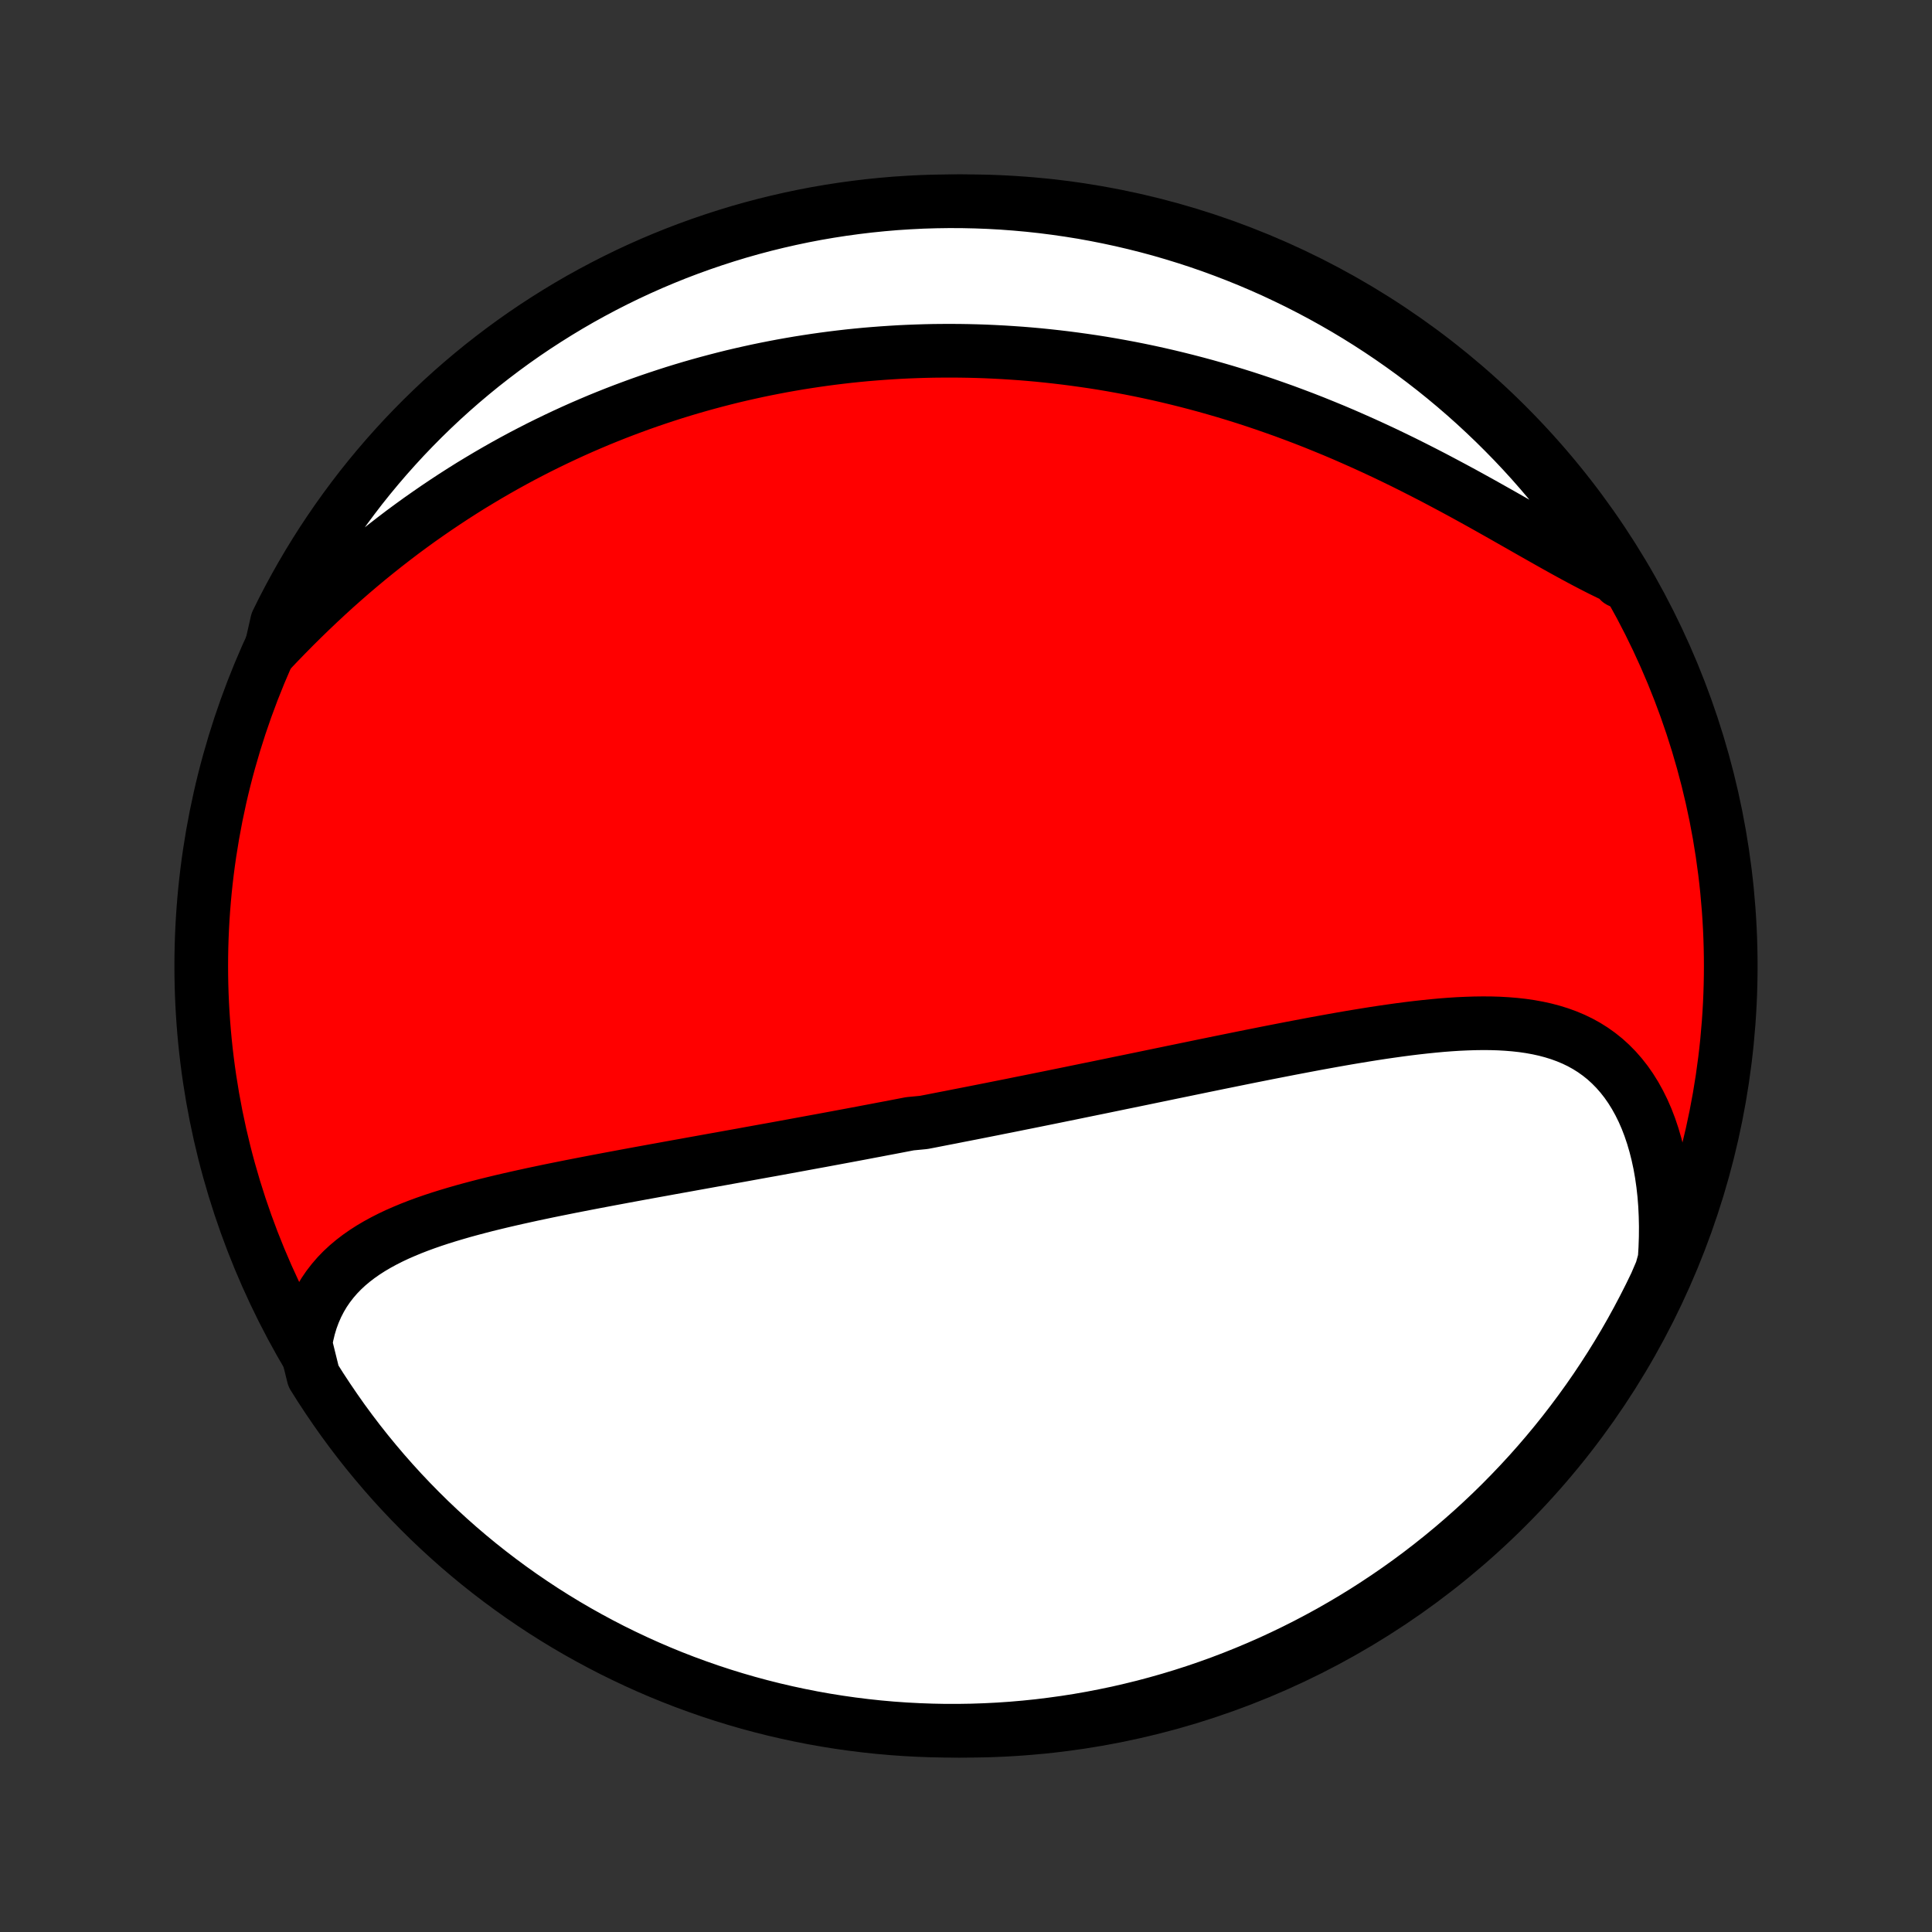 <?xml version="1.0" encoding="utf-8" standalone="no"?>
<!DOCTYPE svg PUBLIC "-//W3C//DTD SVG 1.1//EN"
  "http://www.w3.org/Graphics/SVG/1.1/DTD/svg11.dtd">
<!-- Created with matplotlib (http://matplotlib.org/) -->
<svg height="72pt" version="1.1" viewBox="0 0 72 72" width="72pt" xmlns="http://www.w3.org/2000/svg" xmlns:xlink="http://www.w3.org/1999/xlink">
 <rect x="0" y="0" width="72" height="72" fill="#333333" stroke="none"/>
 <defs>
  <style type="text/css">
*{stroke-linecap:butt;stroke-linejoin:round;}
  </style>
 </defs>
 <g id="figure_1">
  <g id="patch_1">
   <path d="
M0 72
L72 72
L72 0
L0 0
z
" style="fill:none;"/>
  </g>
  <g id="axes_1">
   <g id="PatchCollection_1">
    <defs>
     <path d="
M36 -7.5
C43.558 -7.5 50.808 -10.503 56.153 -15.848
C61.497 -21.192 64.5 -28.442 64.5 -36
C64.5 -43.558 61.497 -50.808 56.153 -56.153
C50.808 -61.497 43.558 -64.5 36 -64.5
C28.442 -64.5 21.192 -61.497 15.848 -56.153
C10.503 -50.808 7.5 -43.558 7.5 -36
C7.5 -28.442 10.503 -21.192 15.848 -15.848
C21.192 -10.503 28.442 -7.5 36 -7.5
z
" id="C0_0_a811fe30f3"/>
     <path d="
M11.383 -21.925
L11.438 -22.233
L11.509 -22.529
L11.595 -22.814
L11.696 -23.085
L11.81 -23.345
L11.938 -23.593
L12.078 -23.829
L12.231 -24.053
L12.396 -24.266
L12.571 -24.469
L12.757 -24.661
L12.953 -24.843
L13.158 -25.015
L13.371 -25.178
L13.593 -25.333
L13.822 -25.48
L14.058 -25.619
L14.3 -25.751
L14.548 -25.877
L14.801 -25.997
L15.06 -26.11
L15.322 -26.219
L15.589 -26.323
L15.859 -26.422
L16.133 -26.517
L16.409 -26.608
L16.688 -26.695
L16.969 -26.779
L17.252 -26.861
L17.537 -26.939
L17.823 -27.015
L18.11 -27.089
L18.399 -27.16
L18.688 -27.23
L18.977 -27.297
L19.267 -27.363
L19.557 -27.427
L19.848 -27.491
L20.138 -27.552
L20.427 -27.613
L20.717 -27.672
L21.006 -27.73
L21.295 -27.788
L21.583 -27.844
L21.871 -27.9
L22.157 -27.955
L22.443 -28.009
L22.728 -28.063
L23.013 -28.116
L23.296 -28.169
L23.578 -28.221
L23.86 -28.273
L24.14 -28.324
L24.419 -28.375
L24.698 -28.425
L24.975 -28.476
L25.252 -28.526
L25.527 -28.575
L25.801 -28.625
L26.074 -28.674
L26.346 -28.723
L26.617 -28.772
L26.888 -28.82
L27.157 -28.869
L27.425 -28.917
L27.692 -28.965
L27.959 -29.014
L28.224 -29.062
L28.489 -29.11
L28.753 -29.157
L29.016 -29.205
L29.278 -29.253
L29.54 -29.301
L29.801 -29.349
L30.061 -29.397
L30.321 -29.445
L30.58 -29.492
L30.838 -29.54
L31.096 -29.588
L31.354 -29.636
L31.611 -29.684
L31.868 -29.732
L32.124 -29.78
L32.38 -29.829
L32.636 -29.877
L32.891 -29.926
L33.147 -29.974
L33.402 -30.023
L33.657 -30.072
L33.912 -30.121
L34.423 -30.17
L34.678 -30.219
L34.933 -30.269
L35.189 -30.319
L35.444 -30.368
L35.7 -30.419
L35.957 -30.469
L36.213 -30.519
L36.47 -30.57
L36.728 -30.621
L36.986 -30.672
L37.244 -30.724
L37.503 -30.775
L37.763 -30.827
L38.023 -30.88
L38.284 -30.932
L38.546 -30.985
L38.808 -31.038
L39.071 -31.091
L39.336 -31.145
L39.6 -31.199
L39.867 -31.253
L40.133 -31.308
L40.401 -31.363
L40.67 -31.418
L40.941 -31.473
L41.212 -31.529
L41.484 -31.585
L41.758 -31.642
L42.033 -31.698
L42.309 -31.755
L42.586 -31.812
L42.865 -31.87
L43.145 -31.928
L43.426 -31.986
L43.709 -32.045
L43.993 -32.103
L44.278 -32.162
L44.565 -32.221
L44.854 -32.281
L45.144 -32.34
L45.435 -32.4
L45.727 -32.459
L46.022 -32.519
L46.317 -32.579
L46.614 -32.639
L46.913 -32.698
L47.212 -32.758
L47.514 -32.817
L47.816 -32.876
L48.12 -32.935
L48.425 -32.993
L48.731 -33.051
L49.038 -33.109
L49.346 -33.165
L49.656 -33.221
L49.966 -33.276
L50.277 -33.33
L50.589 -33.382
L50.901 -33.433
L51.214 -33.483
L51.528 -33.531
L51.841 -33.576
L52.155 -33.62
L52.469 -33.661
L52.782 -33.699
L53.095 -33.734
L53.408 -33.766
L53.719 -33.795
L54.03 -33.819
L54.34 -33.839
L54.648 -33.853
L54.954 -33.863
L55.258 -33.867
L55.56 -33.865
L55.86 -33.856
L56.156 -33.839
L56.45 -33.815
L56.739 -33.783
L57.026 -33.741
L57.307 -33.69
L57.585 -33.629
L57.857 -33.557
L58.124 -33.474
L58.385 -33.379
L58.64 -33.272
L58.889 -33.152
L59.131 -33.018
L59.365 -32.871
L59.592 -32.709
L59.811 -32.534
L60.021 -32.343
L60.222 -32.139
L60.415 -31.919
L60.598 -31.686
L60.771 -31.438
L60.935 -31.175
L61.088 -30.899
L61.231 -30.61
L61.363 -30.308
L61.484 -29.993
L61.594 -29.666
L61.693 -29.328
L61.781 -28.98
L61.858 -28.622
L61.923 -28.254
L61.977 -27.878
L62.02 -27.494
L62.051 -27.102
L62.07 -26.705
L62.079 -26.301
L62.076 -25.893
L62.062 -25.48
L62.037 -25.063
L61.92 -24.643
L61.709 -24.151
L61.491 -23.701
L61.264 -23.254
L61.03 -22.811
L60.789 -22.372
L60.54 -21.937
L60.283 -21.507
L60.019 -21.081
L59.747 -20.659
L59.469 -20.242
L59.183 -19.83
L58.89 -19.423
L58.59 -19.021
L58.284 -18.624
L57.97 -18.232
L57.65 -17.846
L57.323 -17.465
L56.99 -17.09
L56.65 -16.721
L56.304 -16.358
L55.952 -16
L55.594 -15.649
L55.23 -15.304
L54.86 -14.965
L54.484 -14.633
L54.103 -14.307
L53.716 -13.988
L53.323 -13.675
L52.926 -13.369
L52.523 -13.07
L52.115 -12.778
L51.703 -12.494
L51.285 -12.216
L50.863 -11.945
L50.436 -11.682
L50.005 -11.427
L49.57 -11.178
L49.13 -10.938
L48.687 -10.705
L48.24 -10.48
L47.788 -10.262
L47.334 -10.052
L46.876 -9.851
L46.414 -9.657
L45.95 -9.471
L45.482 -9.293
L45.012 -9.124
L44.538 -8.962
L44.063 -8.809
L43.584 -8.664
L43.104 -8.528
L42.621 -8.399
L42.136 -8.28
L41.65 -8.168
L41.161 -8.066
L40.671 -7.971
L40.18 -7.885
L39.687 -7.808
L39.193 -7.74
L38.699 -7.679
L38.203 -7.628
L37.707 -7.585
L37.21 -7.551
L36.713 -7.526
L36.215 -7.509
L35.718 -7.501
L35.221 -7.501
L34.724 -7.511
L34.227 -7.529
L33.731 -7.555
L33.235 -7.59
L32.741 -7.634
L32.247 -7.687
L31.755 -7.748
L31.263 -7.818
L30.774 -7.896
L30.285 -7.983
L29.799 -8.079
L29.314 -8.183
L28.832 -8.295
L28.352 -8.416
L27.874 -8.545
L27.398 -8.683
L26.925 -8.829
L26.455 -8.983
L25.988 -9.146
L25.524 -9.316
L25.063 -9.495
L24.605 -9.682
L24.151 -9.877
L23.701 -10.08
L23.254 -10.291
L22.811 -10.509
L22.372 -10.736
L21.937 -10.97
L21.507 -11.211
L21.081 -11.46
L20.659 -11.717
L20.242 -11.981
L19.83 -12.253
L19.423 -12.531
L19.021 -12.817
L18.624 -13.11
L18.232 -13.41
L17.846 -13.716
L17.465 -14.03
L17.09 -14.35
L16.721 -14.677
L16.358 -15.01
L16 -15.35
L15.649 -15.696
L15.304 -16.048
L14.965 -16.406
L14.633 -16.77
L14.307 -17.14
L13.988 -17.516
L13.675 -17.897
L13.369 -18.284
L13.07 -18.677
L12.778 -19.074
L12.494 -19.477
L12.216 -19.885
L11.945 -20.297
L11.682 -20.715
z
" id="C0_1_1957c6d5bd"/>
     <path d="
M10.081 -47.743
L10.374 -48.051
L10.669 -48.355
L10.967 -48.657
L11.267 -48.954
L11.57 -49.248
L11.874 -49.537
L12.18 -49.822
L12.488 -50.103
L12.798 -50.378
L13.109 -50.649
L13.422 -50.915
L13.735 -51.176
L14.05 -51.431
L14.366 -51.682
L14.682 -51.927
L14.999 -52.168
L15.317 -52.403
L15.635 -52.633
L15.954 -52.857
L16.273 -53.077
L16.592 -53.291
L16.911 -53.501
L17.23 -53.705
L17.549 -53.905
L17.869 -54.099
L18.188 -54.289
L18.507 -54.474
L18.825 -54.654
L19.144 -54.83
L19.462 -55.001
L19.78 -55.167
L20.097 -55.329
L20.414 -55.486
L20.731 -55.639
L21.047 -55.788
L21.363 -55.933
L21.679 -56.074
L21.994 -56.21
L22.308 -56.343
L22.622 -56.471
L22.936 -56.596
L23.25 -56.717
L23.563 -56.834
L23.875 -56.948
L24.187 -57.058
L24.499 -57.164
L24.811 -57.267
L25.122 -57.367
L25.433 -57.463
L25.744 -57.556
L26.054 -57.645
L26.364 -57.731
L26.675 -57.814
L26.985 -57.894
L27.294 -57.971
L27.604 -58.044
L27.914 -58.114
L28.224 -58.182
L28.533 -58.246
L28.843 -58.307
L29.153 -58.366
L29.463 -58.421
L29.774 -58.474
L30.084 -58.523
L30.395 -58.57
L30.706 -58.614
L31.017 -58.655
L31.329 -58.693
L31.642 -58.729
L31.954 -58.761
L32.268 -58.791
L32.582 -58.817
L32.896 -58.841
L33.211 -58.862
L33.527 -58.881
L33.844 -58.896
L34.161 -58.908
L34.479 -58.918
L34.798 -58.925
L35.118 -58.928
L35.439 -58.929
L35.761 -58.927
L36.084 -58.922
L36.408 -58.914
L36.733 -58.903
L37.059 -58.888
L37.386 -58.871
L37.715 -58.85
L38.045 -58.827
L38.376 -58.8
L38.709 -58.77
L39.042 -58.736
L39.377 -58.699
L39.714 -58.659
L40.052 -58.615
L40.391 -58.568
L40.732 -58.518
L41.075 -58.464
L41.418 -58.406
L41.764 -58.344
L42.111 -58.279
L42.459 -58.21
L42.809 -58.137
L43.16 -58.06
L43.513 -57.979
L43.867 -57.894
L44.223 -57.805
L44.58 -57.712
L44.939 -57.615
L45.299 -57.513
L45.66 -57.408
L46.023 -57.298
L46.387 -57.184
L46.752 -57.065
L47.118 -56.942
L47.485 -56.814
L47.854 -56.683
L48.223 -56.546
L48.593 -56.406
L48.964 -56.261
L49.335 -56.111
L49.707 -55.958
L50.079 -55.8
L50.451 -55.637
L50.824 -55.471
L51.196 -55.301
L51.569 -55.127
L51.94 -54.949
L52.312 -54.768
L52.682 -54.583
L53.052 -54.395
L53.421 -54.205
L53.788 -54.011
L54.154 -53.816
L54.519 -53.619
L54.881 -53.42
L55.242 -53.22
L55.6 -53.019
L55.955 -52.819
L56.308 -52.618
L56.658 -52.419
L57.005 -52.221
L57.349 -52.026
L57.69 -51.833
L58.026 -51.644
L58.359 -51.459
L58.688 -51.279
L59.012 -51.105
L59.333 -50.937
L59.648 -50.776
L59.96 -50.623
L60.266 -50.478
L60.358 -50.343
L60.096 -50.796
L59.827 -51.219
L59.551 -51.637
L59.267 -52.051
L58.976 -52.459
L58.678 -52.863
L58.374 -53.261
L58.062 -53.654
L57.744 -54.042
L57.419 -54.424
L57.088 -54.801
L56.75 -55.172
L56.406 -55.537
L56.055 -55.896
L55.699 -56.249
L55.336 -56.596
L54.968 -56.937
L54.594 -57.271
L54.214 -57.599
L53.829 -57.92
L53.438 -58.235
L53.042 -58.542
L52.641 -58.843
L52.234 -59.137
L51.823 -59.424
L51.407 -59.704
L50.986 -59.977
L50.561 -60.242
L50.131 -60.5
L49.697 -60.75
L49.259 -60.993
L48.816 -61.228
L48.37 -61.456
L47.92 -61.675
L47.467 -61.888
L47.009 -62.092
L46.549 -62.288
L46.085 -62.476
L45.618 -62.656
L45.149 -62.828
L44.676 -62.992
L44.201 -63.147
L43.724 -63.294
L43.244 -63.434
L42.762 -63.564
L42.277 -63.686
L41.791 -63.8
L41.303 -63.905
L40.814 -64.002
L40.323 -64.091
L39.831 -64.17
L39.337 -64.241
L38.843 -64.304
L38.347 -64.358
L37.851 -64.403
L37.355 -64.44
L36.858 -64.468
L36.36 -64.487
L35.863 -64.498
L35.365 -64.5
L34.868 -64.493
L34.371 -64.478
L33.875 -64.453
L33.379 -64.421
L32.885 -64.379
L32.391 -64.329
L31.898 -64.27
L31.406 -64.203
L30.916 -64.127
L30.427 -64.043
L29.94 -63.95
L29.455 -63.848
L28.972 -63.738
L28.491 -63.62
L28.012 -63.493
L27.536 -63.358
L27.063 -63.214
L26.592 -63.062
L26.124 -62.902
L25.659 -62.734
L25.197 -62.558
L24.738 -62.373
L24.283 -62.181
L23.831 -61.98
L23.383 -61.772
L22.939 -61.555
L22.499 -61.331
L22.063 -61.099
L21.631 -60.86
L21.204 -60.613
L20.781 -60.358
L20.363 -60.096
L19.949 -59.827
L19.541 -59.551
L19.137 -59.267
L18.739 -58.976
L18.346 -58.678
L17.958 -58.374
L17.576 -58.062
L17.199 -57.744
L16.828 -57.419
L16.463 -57.088
L16.104 -56.75
L15.751 -56.406
L15.404 -56.055
L15.063 -55.699
L14.729 -55.336
L14.401 -54.968
L14.08 -54.594
L13.765 -54.214
L13.457 -53.829
L13.157 -53.438
L12.863 -53.042
L12.576 -52.641
L12.296 -52.234
L12.023 -51.823
L11.758 -51.407
L11.5 -50.986
L11.25 -50.561
L11.007 -50.131
L10.772 -49.697
L10.544 -49.259
L10.325 -48.816
z
" id="C0_2_9422281b48"/>
    </defs>
    <g clip-path="url(#p1bffca34e9)">
     <use style="fill:#ff0000;stroke:#000000;stroke-width:2.0;" x="0.0" xlink:href="#C0_0_a811fe30f3" y="72.0"/>
    </g>
    <g clip-path="url(#p1bffca34e9)">
     <use style="fill:#ffffff;stroke:#000000;stroke-width:2.0;" x="0.0" xlink:href="#C0_1_1957c6d5bd" y="72.0"/>
    </g>
    <g clip-path="url(#p1bffca34e9)">
     <use style="fill:#ffffff;stroke:#000000;stroke-width:2.0;" x="0.0" xlink:href="#C0_2_9422281b48" y="72.0"/>
    </g>
   </g>
  </g>
 </g>
 <defs>
  <clipPath id="p1bffca34e9">
   <rect height="72.0" width="72.0" x="0.0" y="0.0"/>
  </clipPath>
 </defs>
</svg>
